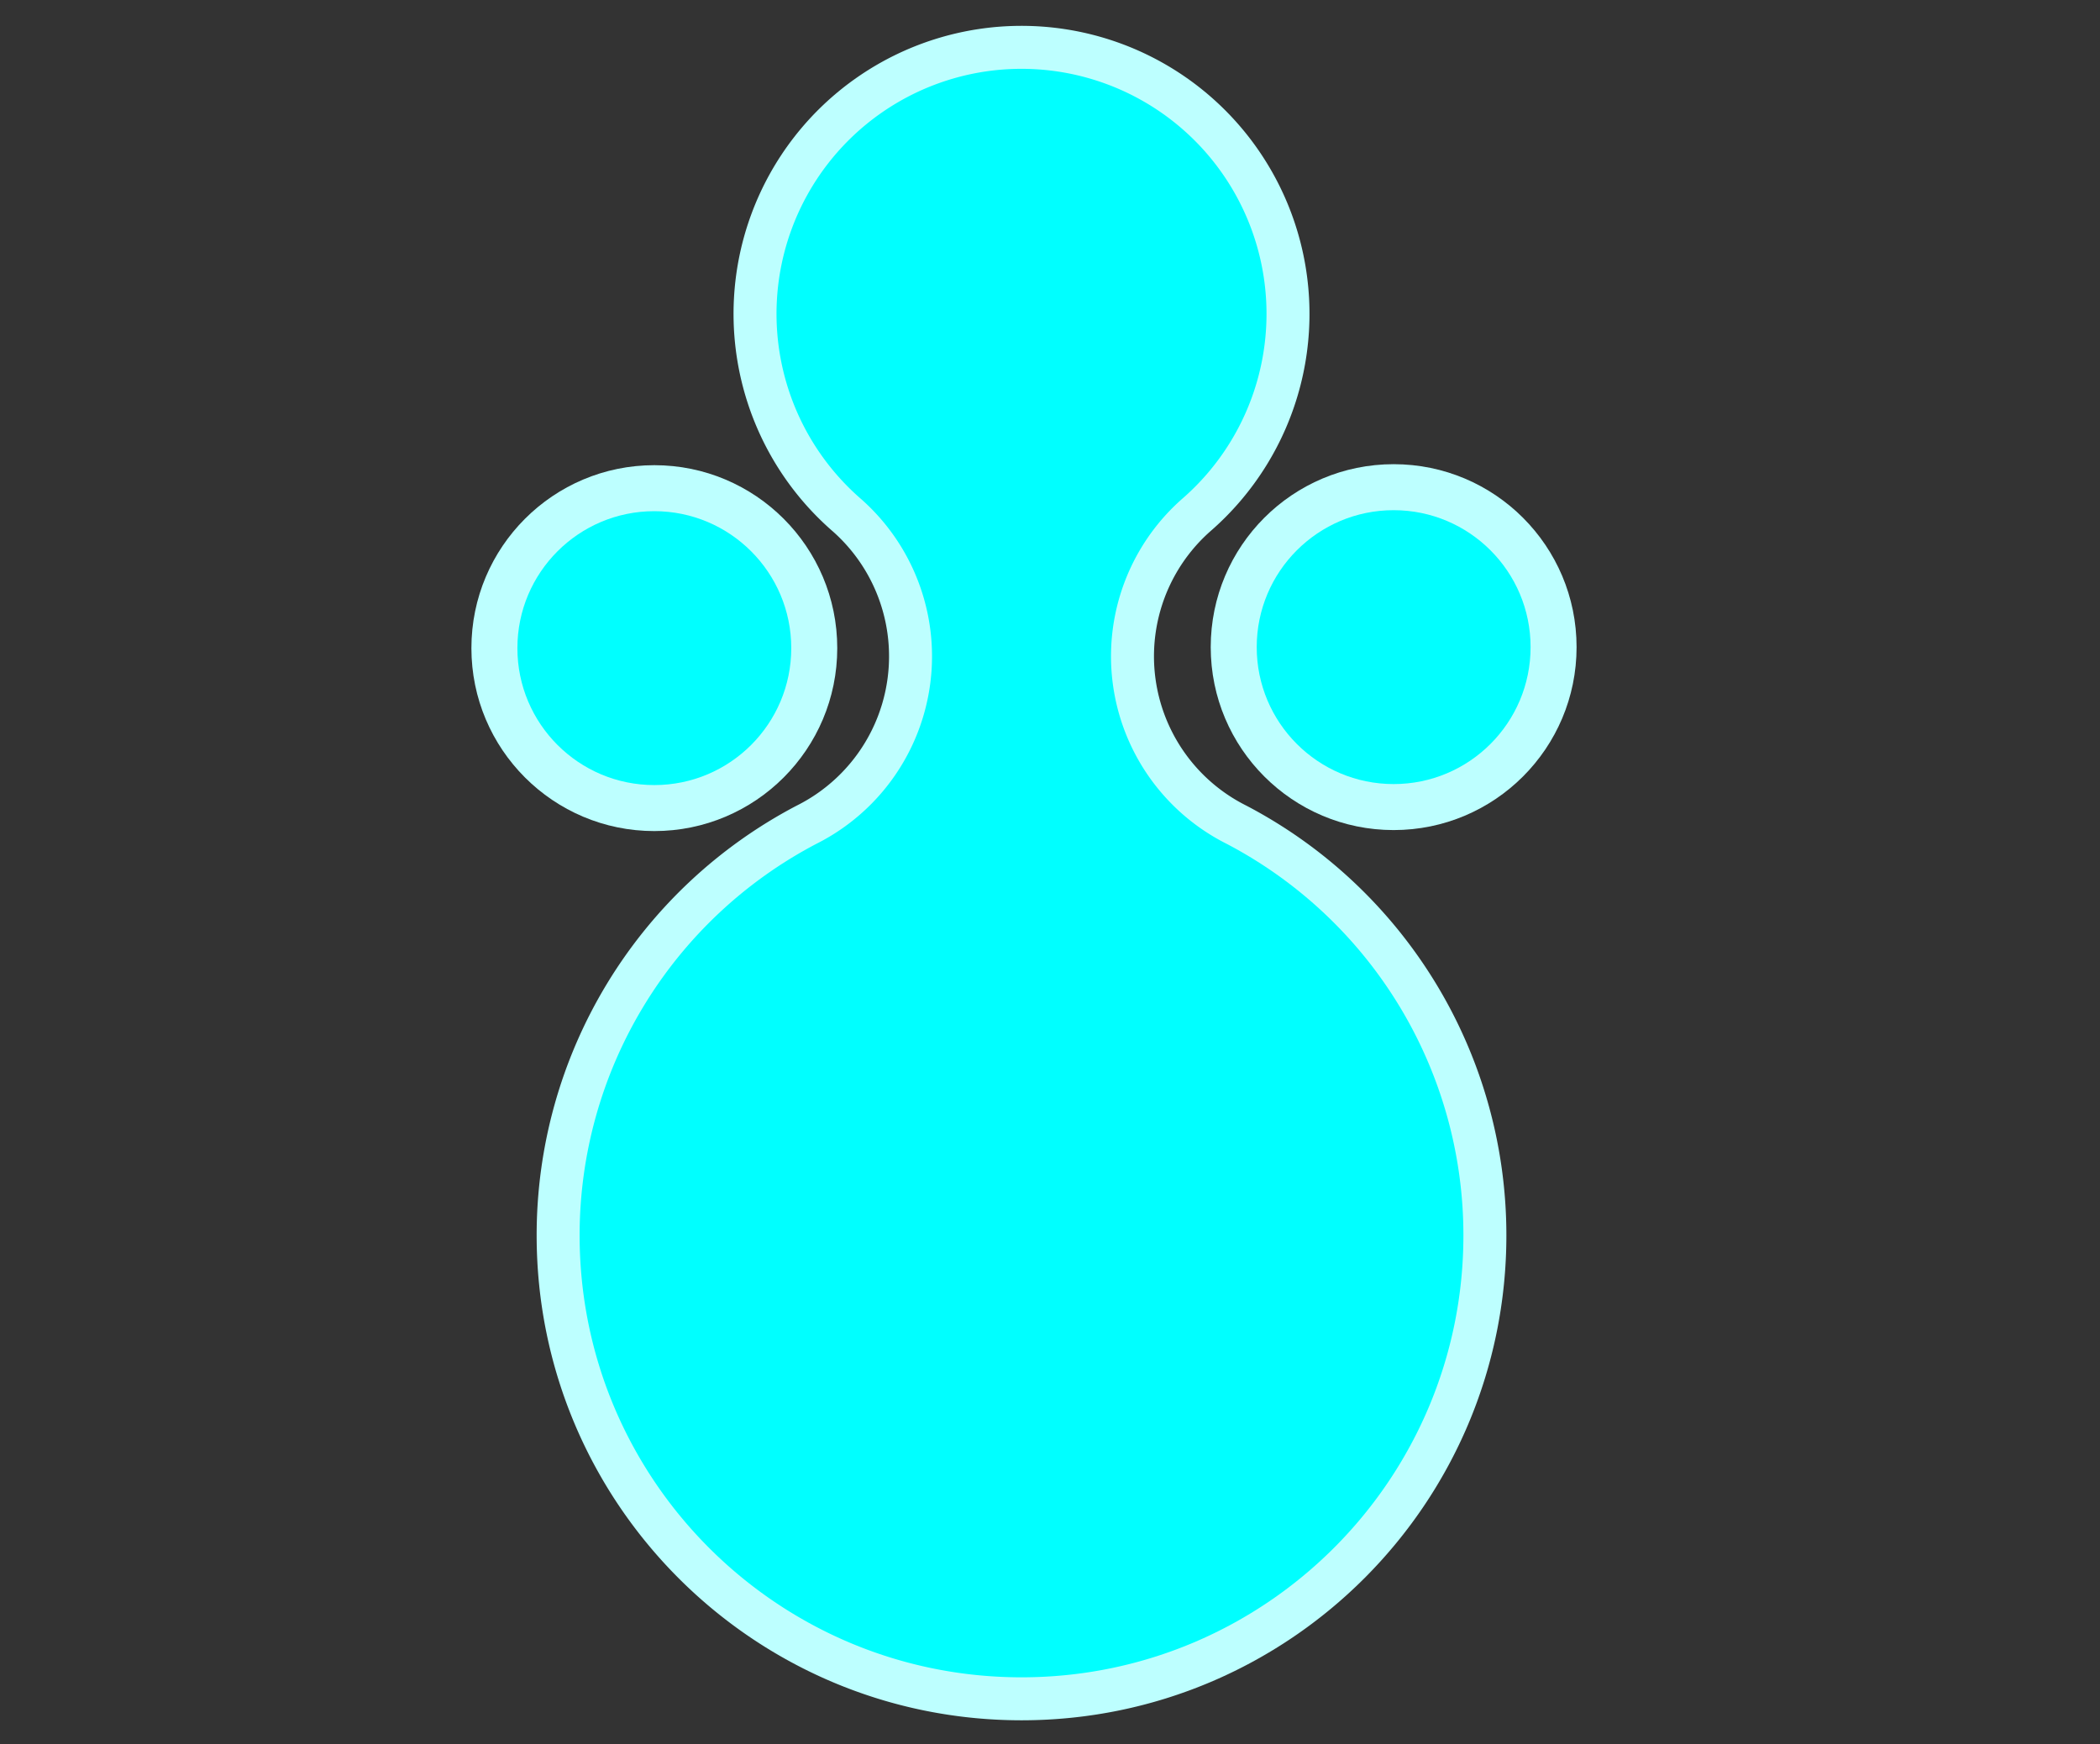 <svg xmlns="http://www.w3.org/2000/svg" width="1221.694" height="1014.662" viewBox="0 0 1221.694 1014.662">
  <rect x="0" y="0" width="1221.694" height="1014.662" fill="#333333" stroke="none"/>
  <defs>
    <style>
      .a {
        fill: none;
        stroke: #bdffff;
        stroke-miterlimit: 10;
        stroke-width: 50px;
      }

      .b {
        fill: aqua;
      }

      .c {
        fill: #bdffff;
      }
    </style>
  </defs>
  <title>project_bg_small</title>
  <g>
    <path class="a" d="M713.667,490.885a122.064,122.064,0,0,1-26.274-200.412,142.53,142.53,0,1,0-186.233,0,122.065,122.065,0,0,1-26.275,200.412A257.047,257.047,0,0,0,337.2,718.623C337.2,860.6,452.3,975.7,594.276,975.7S851.349,860.6,851.349,718.623A257.047,257.047,0,0,0,713.667,490.885Z"/>
    <path class="b" d="M713.667,490.885a122.064,122.064,0,0,1-26.274-200.412,142.53,142.53,0,1,0-186.233,0,122.065,122.065,0,0,1-26.275,200.412A257.047,257.047,0,0,0,337.2,718.623C337.2,860.6,452.3,975.7,594.276,975.7S851.349,860.6,851.349,718.623A257.047,257.047,0,0,0,713.667,490.885Z"/>
    <g>
      <circle class="c" cx="380.661" cy="377.019" r="106.418"/>
      <circle class="b" cx="380.661" cy="377.019" r="79.66"/>
      <circle class="c" cx="810.769" cy="376.439" r="106.418"/>
      <circle class="b" cx="810.769" cy="376.439" r="79.66"/>
    </g>
  </g>
</svg>
